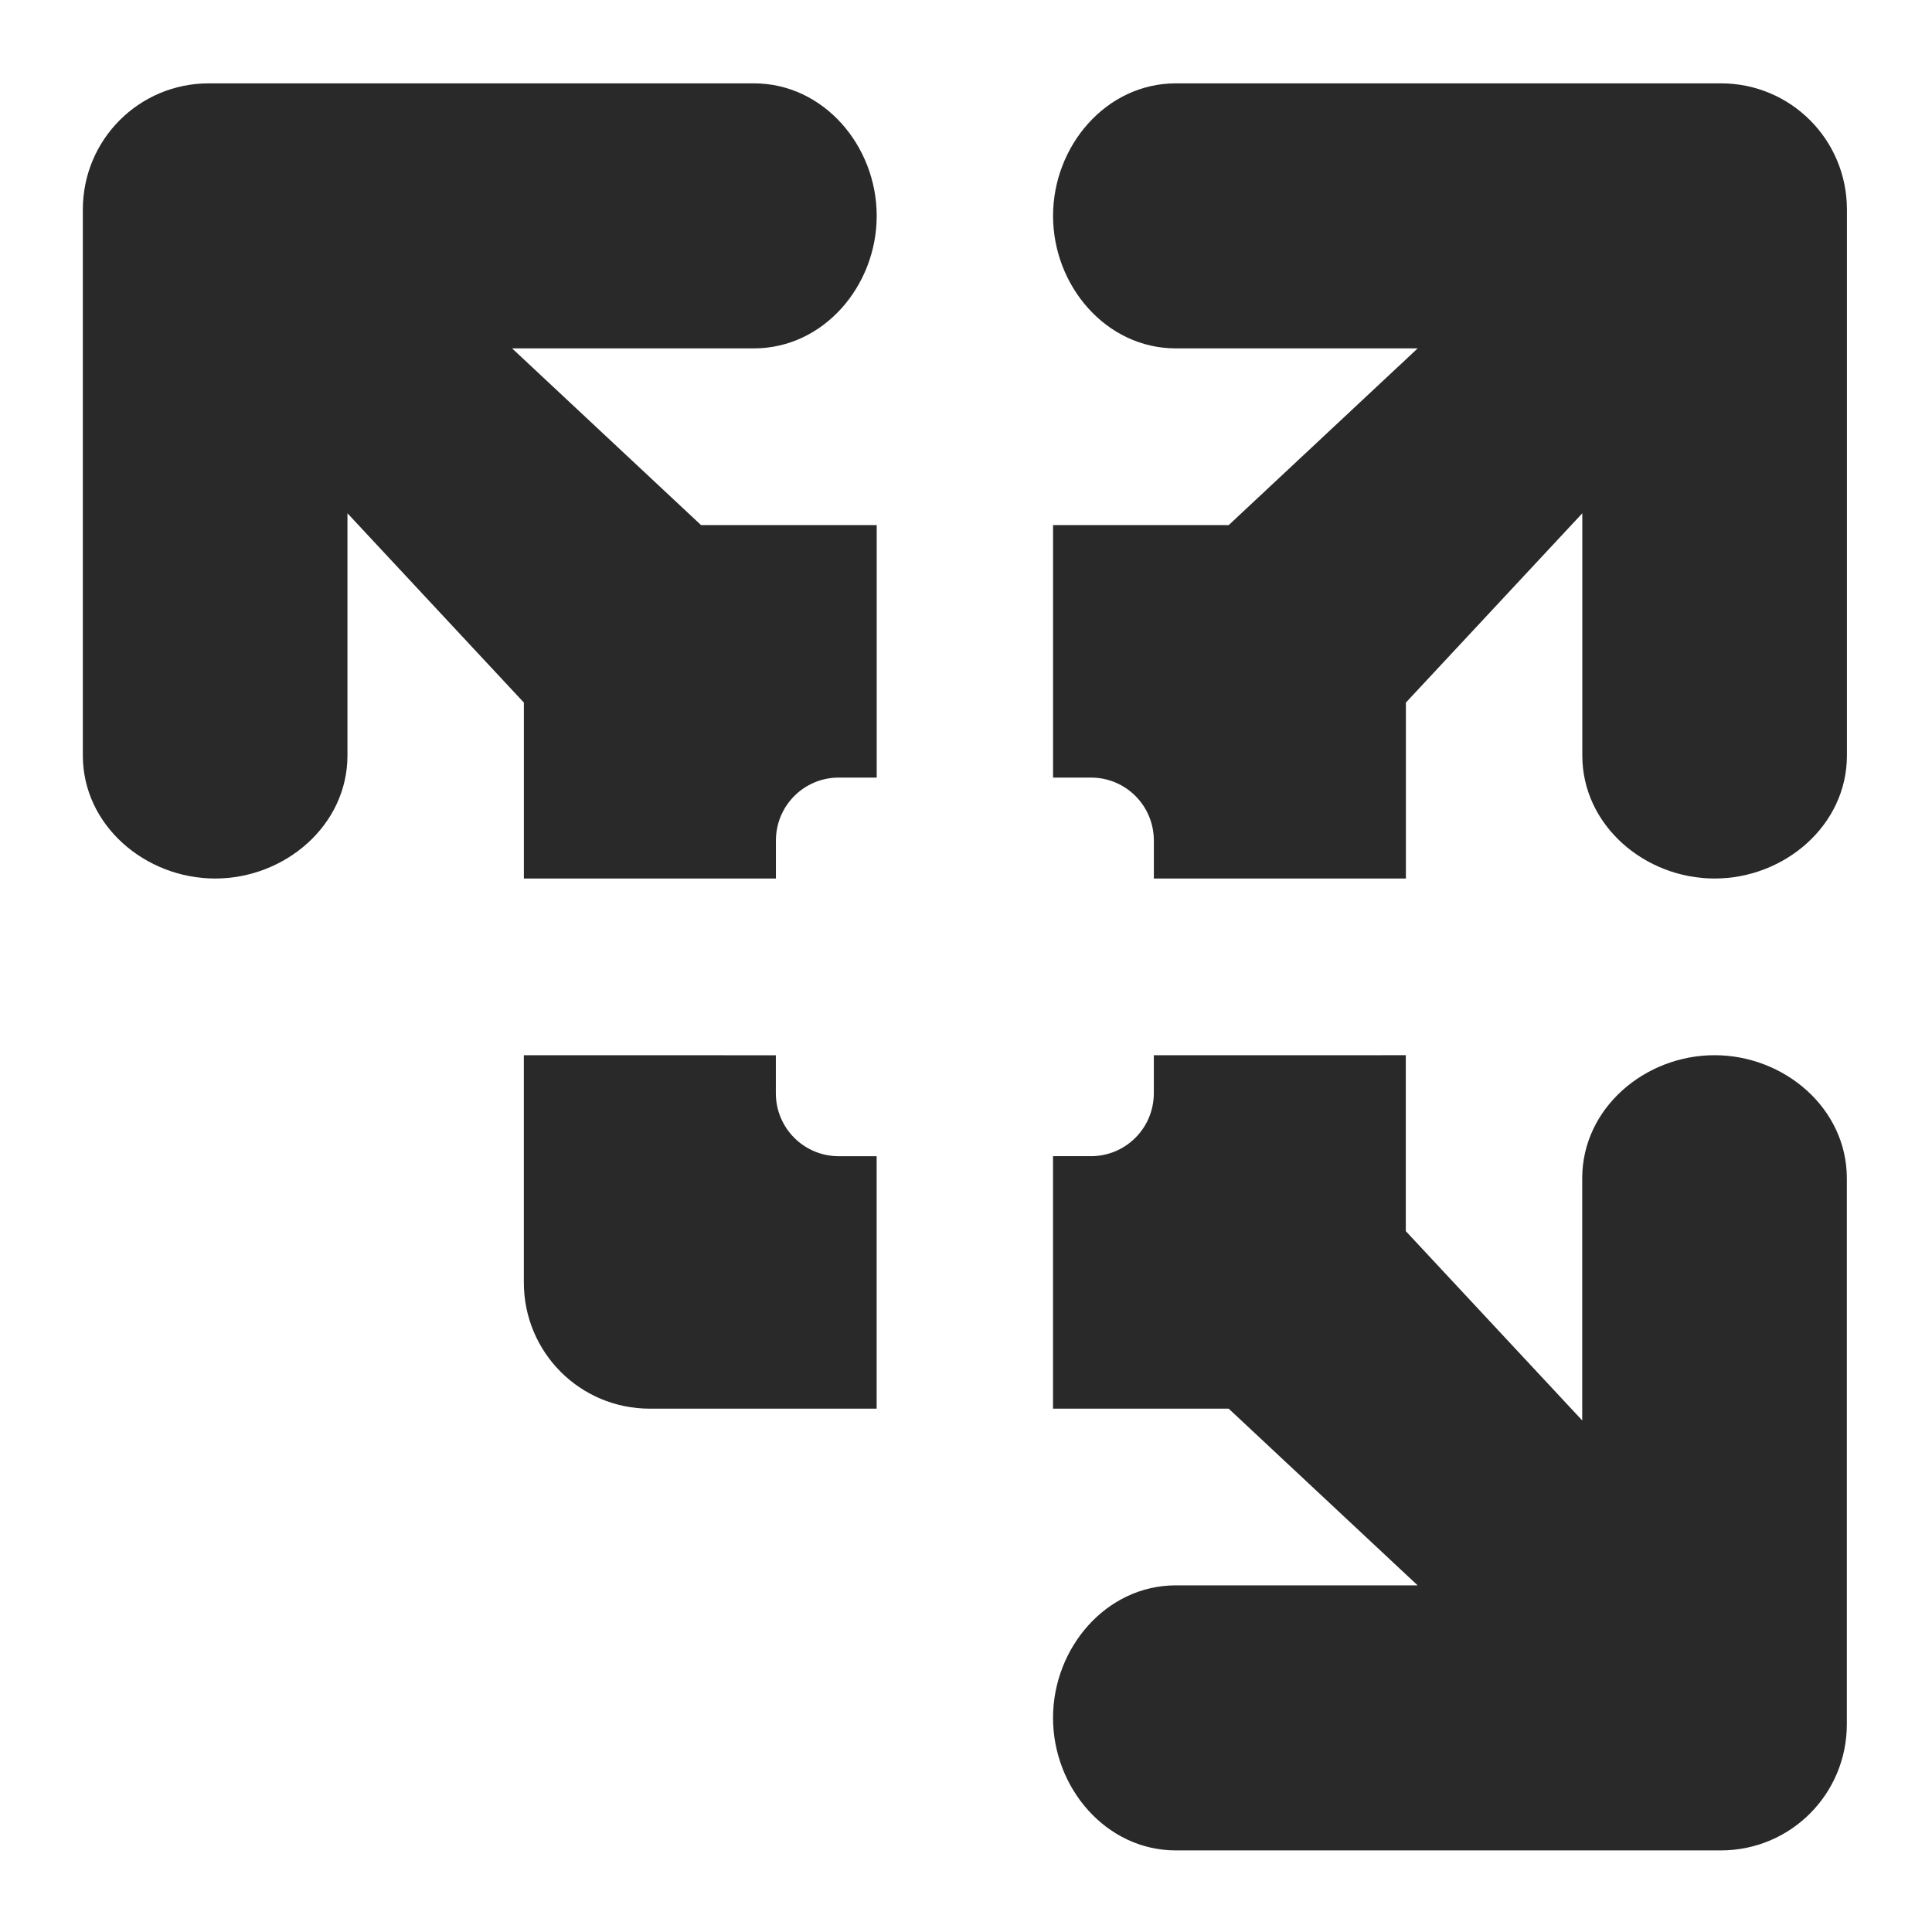<?xml version="1.0" encoding="UTF-8" standalone="no"?>
<svg
   width="64"
   height="64"
   version="1"
   id="svg12"
   sodipodi:docname="vmware-player.svg"
   inkscape:version="1.1 (c68e22c387, 2021-05-23)"
   xmlns:inkscape="http://www.inkscape.org/namespaces/inkscape"
   xmlns:sodipodi="http://sodipodi.sourceforge.net/DTD/sodipodi-0.dtd"
   xmlns="http://www.w3.org/2000/svg"
   xmlns:svg="http://www.w3.org/2000/svg">
  <defs
     id="defs16" />
  <sodipodi:namedview
     id="namedview14"
     pagecolor="#ffffff"
     bordercolor="#666666"
     borderopacity="1.0"
     inkscape:pageshadow="2"
     inkscape:pageopacity="0.0"
     inkscape:pagecheckerboard="0"
     showgrid="false"
     inkscape:zoom="12.859375"
     inkscape:cx="32"
     inkscape:cy="25.778858"
     inkscape:window-width="1920"
     inkscape:window-height="996"
     inkscape:window-x="0"
     inkscape:window-y="0"
     inkscape:window-maximized="1"
     inkscape:current-layer="svg12" />
  <path
     style="fill:#29292a;stroke-width:1.462"
     d="m 6.918,2.761 c -2.312,0 -4.174,1.865 -4.174,4.182 V 25.026 c 0,2.316 2.07,4.076 4.383,4.076 2.312,0 4.383,-1.759 4.383,-4.076 v -8.023 l 5.844,6.271 v 5.828 h 8.349 v -1.255 c 0,-1.158 0.93,-2.089 2.086,-2.089 h 1.253 v -8.363 h -5.818 l -6.26,-5.854 h 8.009 c 2.312,0 4.069,-2.074 4.069,-4.39 0,-2.316 -1.756,-4.39 -4.069,-4.39 z m 32.035,0 c -2.313,0 -4.069,2.074 -4.069,4.39 0,2.316 1.756,4.39 4.069,4.39 h 8.009 l -6.26,5.854 h -5.818 v 8.363 h 1.253 c 1.156,0 2.086,0.931 2.086,2.089 v 1.255 h 8.349 v -5.828 l 5.844,-6.271 v 8.023 c 0,2.316 2.07,4.076 4.383,4.076 2.313,0 4.383,-1.759 4.383,-4.076 V 6.943 c 0,-2.316 -1.862,-4.182 -4.174,-4.182 z M 17.353,34.956 v 7.526 c 0,2.318 1.86,4.182 4.174,4.182 h 7.513 v -8.363 h -1.253 c -1.156,0 -2.086,-0.931 -2.086,-2.089 v -1.255 z m 20.869,0 v 1.255 c 0,1.158 -0.93,2.089 -2.086,2.089 h -1.253 v 8.363 h 5.818 l 6.26,5.854 h -8.009 c -2.312,0 -4.069,2.074 -4.069,4.39 0,2.316 1.756,4.39 4.069,4.39 h 18.053 c 2.312,0 4.174,-1.865 4.174,-4.182 V 39.031 c 0,-2.316 -2.07,-4.076 -4.383,-4.076 -2.312,0 -4.383,1.759 -4.383,4.076 v 8.023 l -5.844,-6.271 v -5.828 z"
     id="path8" />
</svg>
